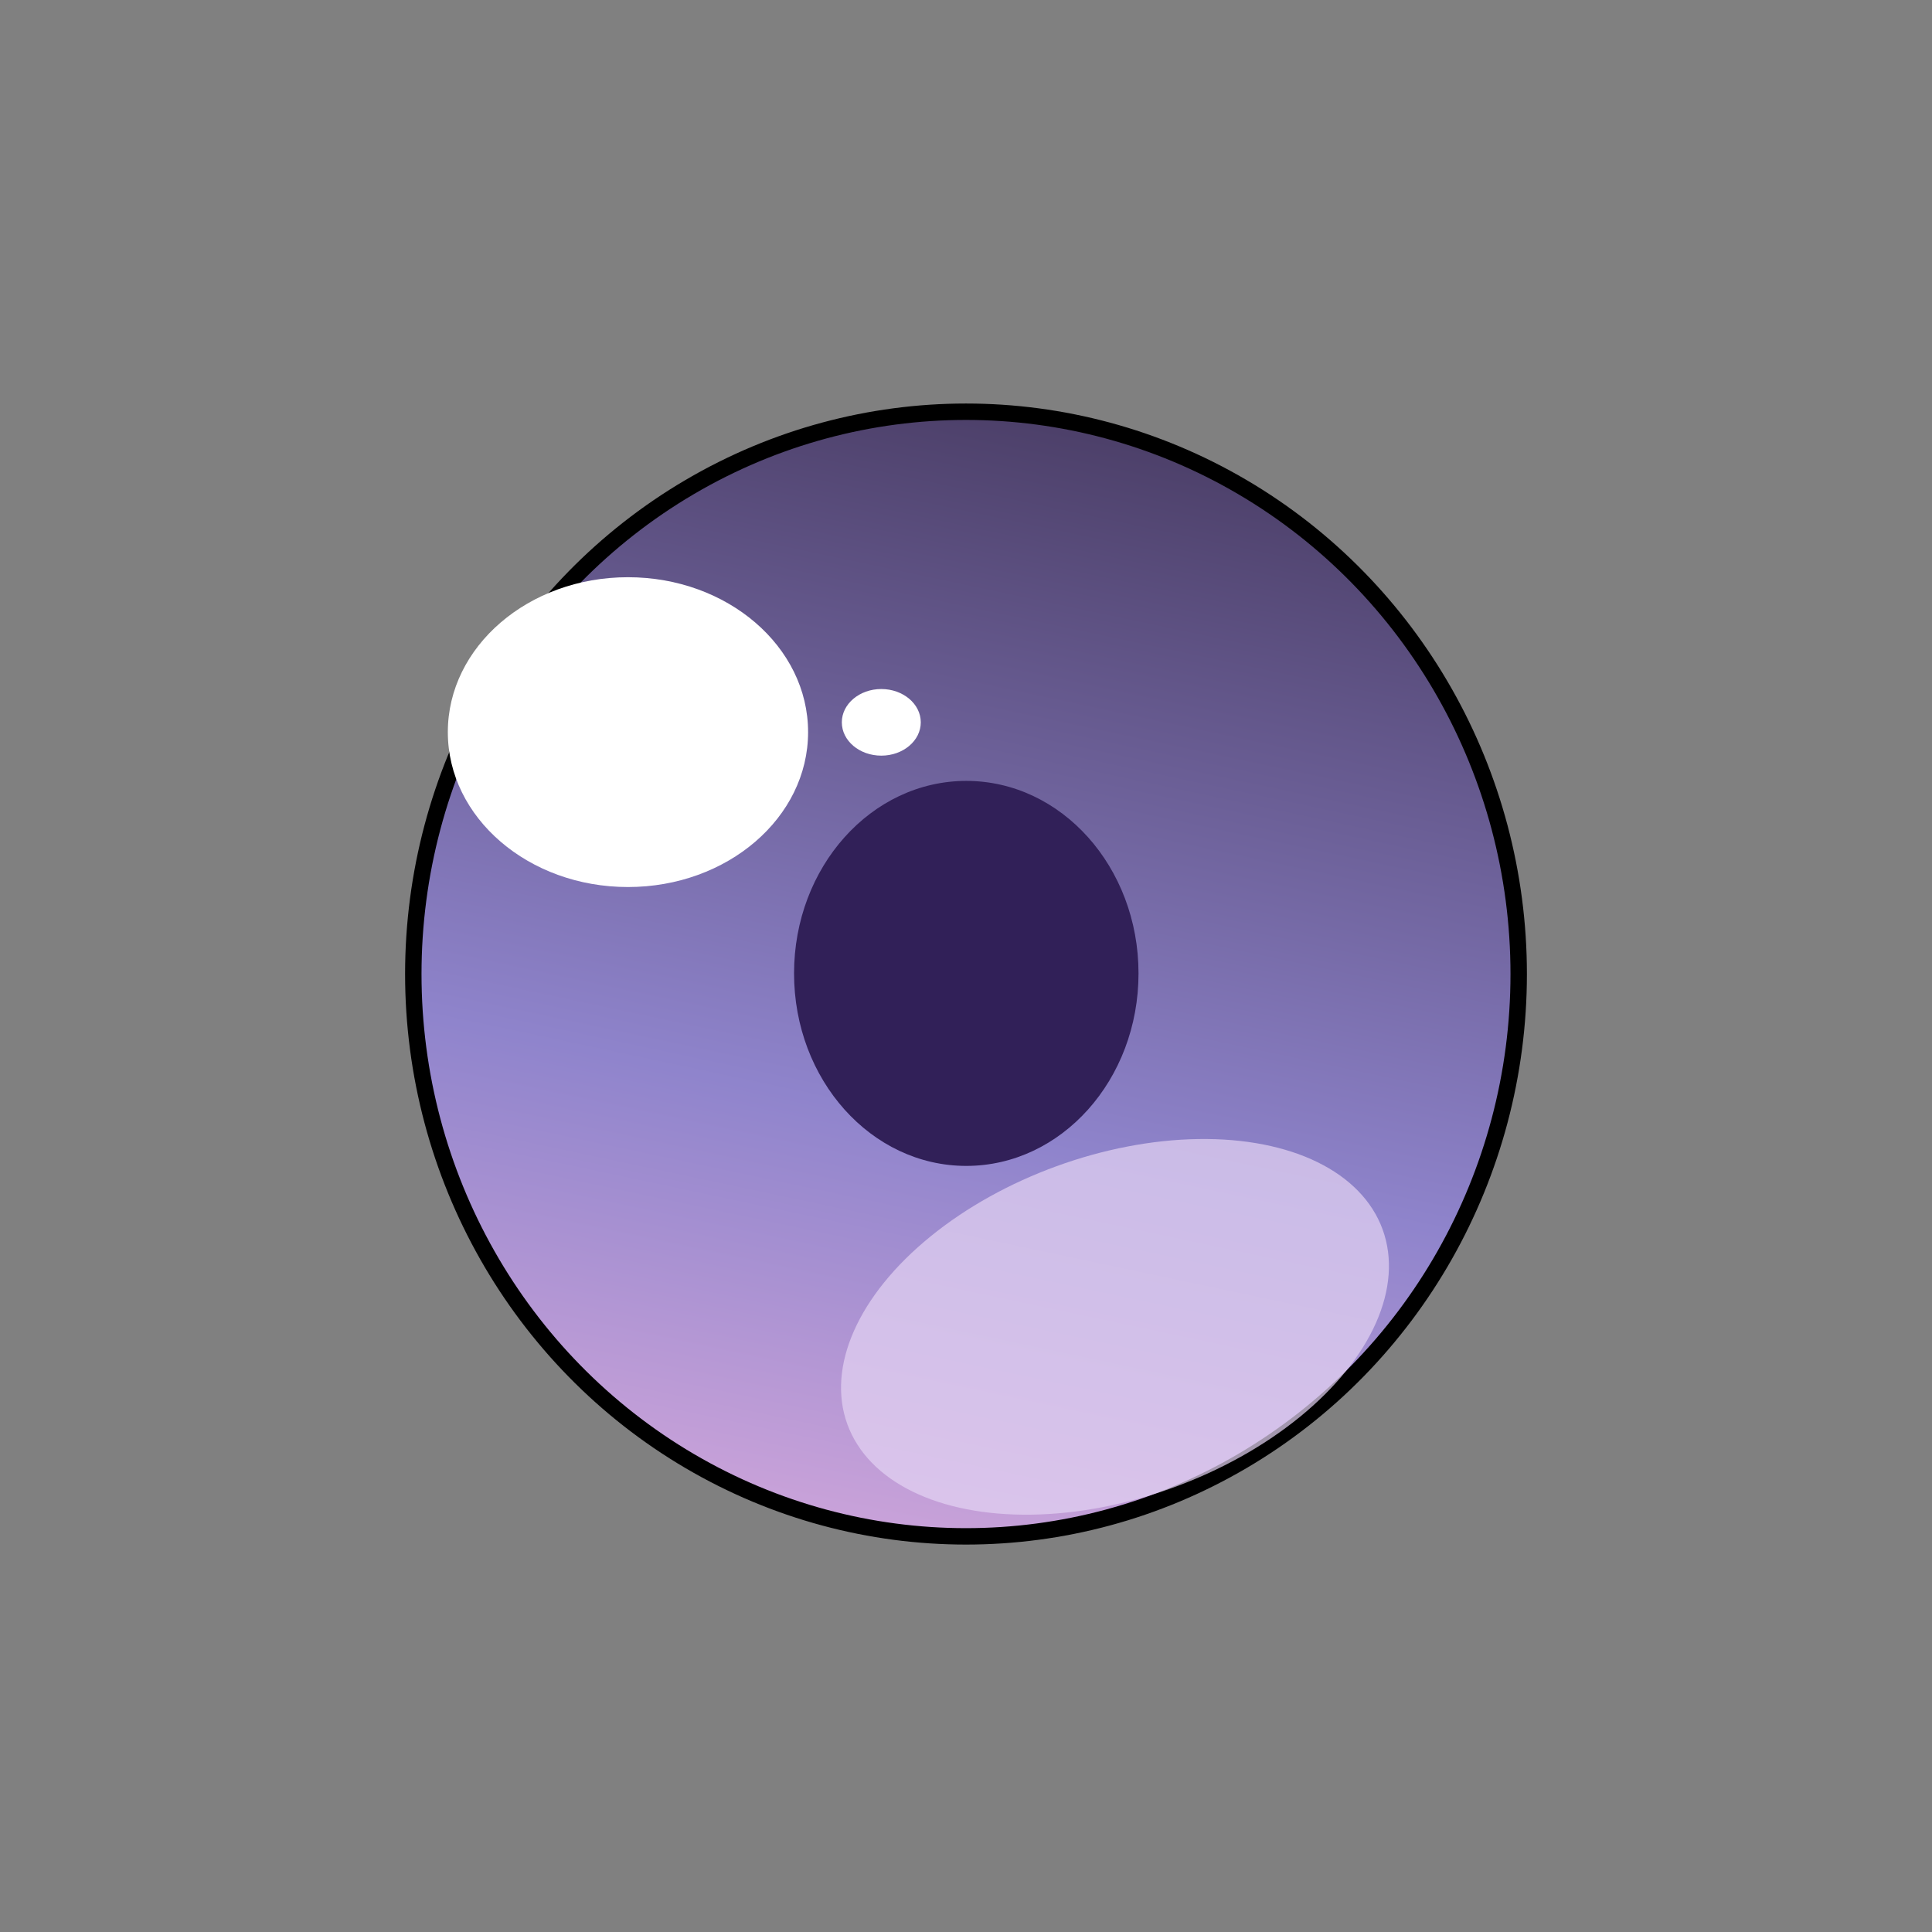 <?xml version="1.0" encoding="UTF-8" standalone="no"?>
<!-- Created with Inkscape (http://www.inkscape.org/) -->

<svg
   xmlns:dc="http://purl.org/dc/elements/1.1/"
   xmlns:cc="http://creativecommons.org/ns#"
   xmlns:rdf="http://www.w3.org/1999/02/22-rdf-syntax-ns#"
   xmlns:svg="http://www.w3.org/2000/svg"
   xmlns="http://www.w3.org/2000/svg"
   xmlns:xlink="http://www.w3.org/1999/xlink"
   xmlns:sodipodi="http://sodipodi.sourceforge.net/DTD/sodipodi-0.dtd"
   xmlns:inkscape="http://www.inkscape.org/namespaces/inkscape"
   width="512"
   height="512"
   id="svg2"
   version="1.1"
   inkscape:version="0.91 r13725"
   sodipodi:docname="kirin_eye.svg"
   inkscape:export-filename="C:\Users\kawahira\Documents\Projects\enju\kirin\kirin_eye.png"
   inkscape:export-xdpi="45"
   inkscape:export-ydpi="45">
  <rect width="100%" height="100%" fill="#808080" stroke="none"/>
  <defs
     id="defs4">
    <linearGradient
       id="linearGradient3759">
      <stop
         style="stop-color:#473a61;stop-opacity:1"
         offset="0"
         id="stop3761" />
      <stop
         id="stop4142"
         offset="0.639"
         style="stop-color:#8f84cc;stop-opacity:1" />
      <stop
         style="stop-color:#cda4da;stop-opacity:1"
         offset="1"
         id="stop3763" />
    </linearGradient>
    <linearGradient
       inkscape:collect="always"
       xlink:href="#linearGradient3759"
       id="linearGradient3765"
       x1="321.659"
       y1="137.738"
       x2="250.578"
       y2="437.514"
       gradientUnits="userSpaceOnUse"
       gradientTransform="matrix(1.151,0,0,1.028,-74.144,499.05)" />
  </defs>
  <sodipodi:namedview
     id="base"
     pagecolor="#ffffff"
     bordercolor="#666666"
     borderopacity="1.0"
     inkscape:pageopacity="0.0"
     inkscape:pageshadow="2"
     inkscape:zoom="1.6779975"
     inkscape:cx="57.726106"
     inkscape:cy="264.72198"
     inkscape:document-units="px"
     inkscape:current-layer="layer1"
     showgrid="false"
     inkscape:window-width="1826"
     inkscape:window-height="1051"
     inkscape:window-x="-9"
     inkscape:window-y="-9"
     inkscape:window-maximized="1" />
  <g
     inkscape:label="レイヤー 1"
     inkscape:groupmode="layer"
     id="layer1"
     transform="translate(0,-540.362)">
    <ellipse
       style="fill:url(#linearGradient3765);fill-opacity:1;stroke:#000000;stroke-width:4.351;stroke-linecap:round;stroke-miterlimit:4;stroke-dasharray:none;stroke-dashoffset:0;stroke-opacity:1"
       id="path2985"
       inkscape:transform-center-x="18.599646"
       inkscape:transform-center-y="12.461577"
       cx="256"
       cy="798.495"
       rx="146.472"
       ry="149.02" />
    <ellipse
       style="fill:#e3d2f2;fill-opacity:0.718;stroke:none"
       id="path3803"
       ry="45.29"
       rx="75.455"
       cy="938.997"
       cx="-27.291"
       transform="matrix(0.94,-0.342,0.342,0.94,0,0)" />
    <ellipse
       style="fill:#312058;fill-opacity:1;stroke:none;stroke-width:5.3;stroke-miterlimit:4;stroke-dasharray:none;stroke-opacity:1"
       id="path2987"
       ry="51.015"
       rx="45.643"
       cy="798.324"
       cx="256.076" />
    <ellipse
       style="fill:#ffffff;fill-opacity:1;stroke:none"
       id="path2987-1"
       cx="166.416"
       cy="734.383"
       rx="47.737"
       ry="41.052" />
    <ellipse
       style="fill:#ffffff;fill-opacity:1;stroke:none"
       id="path2987-1-7"
       cx="233.554"
       cy="731.789"
       rx="10.462"
       ry="8.827" />
  </g>
</svg>
